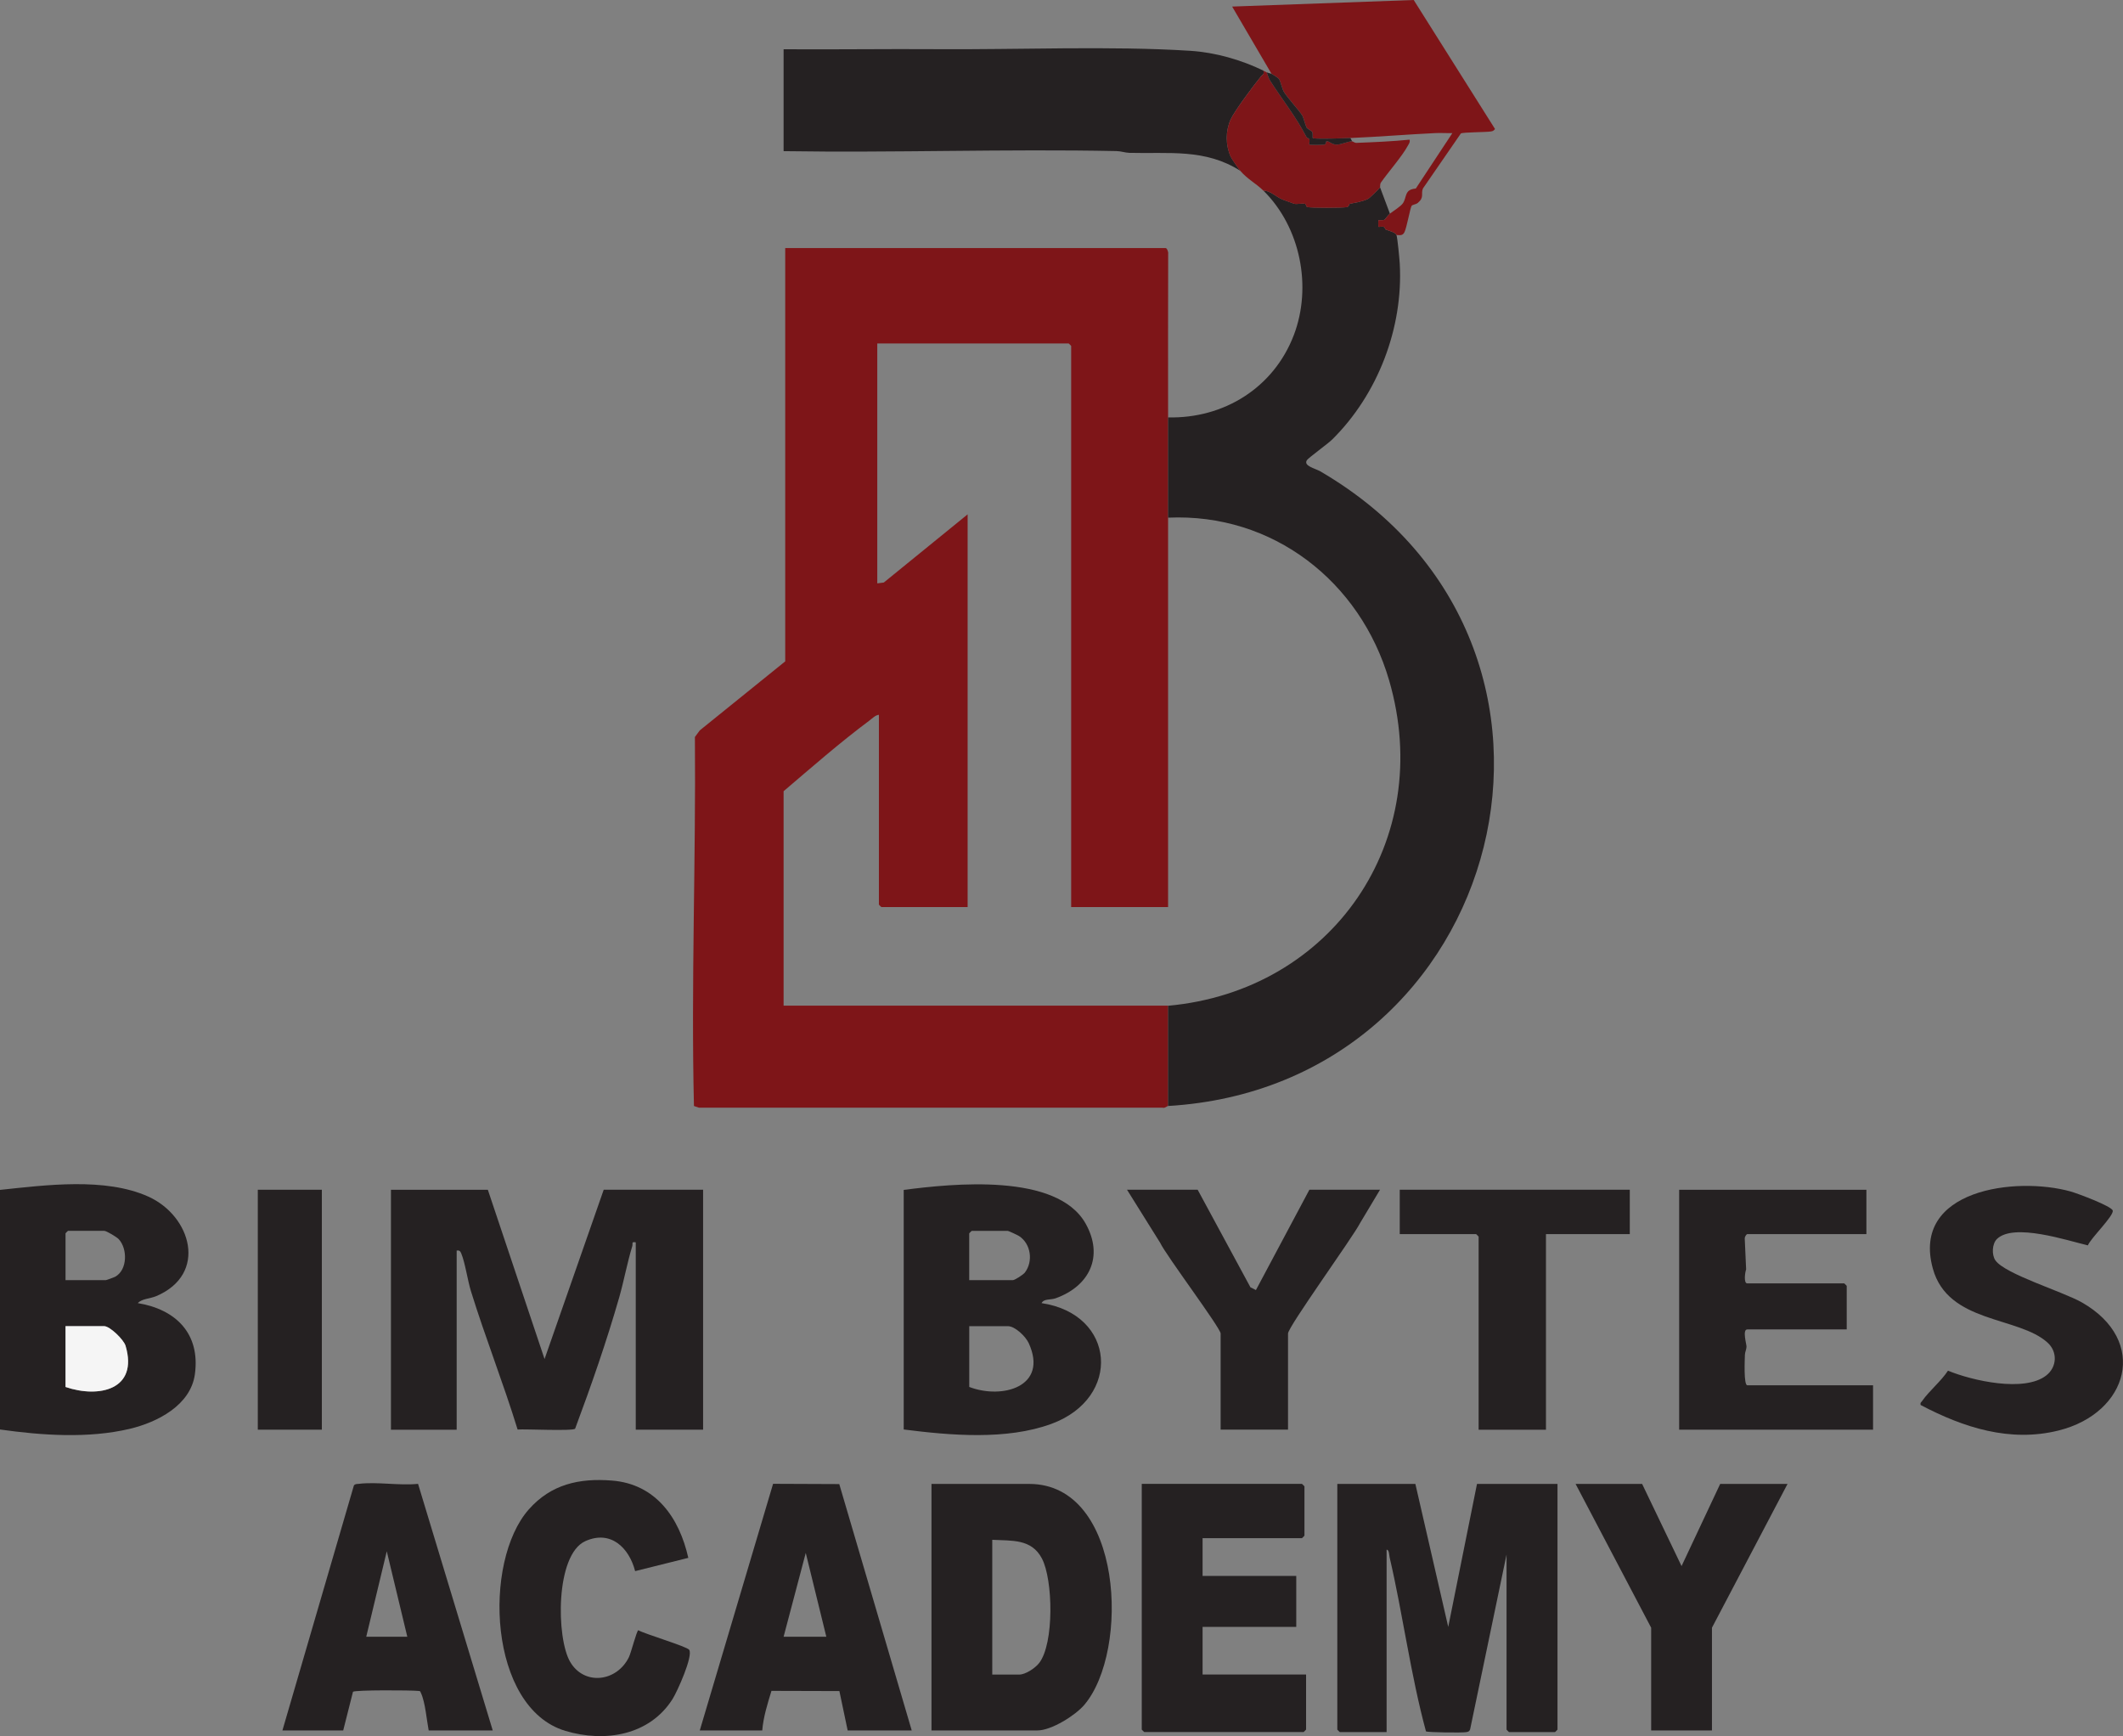 <?xml version="1.0" encoding="UTF-8"?>
<svg id="Layer_1" data-name="Layer 1" xmlns="http://www.w3.org/2000/svg" viewBox="0 0 549.12 449">
  <rect x="0" y="0" width="549.12" height="449" fill="#808080" stroke="none"/>
  <defs>
    <style>
      .cls-1 {
        fill: #7e1518;
      }

      .cls-2 {
        fill: #252122;
      }

      .cls-3 {
        fill: #f5f5f5;
      }
    </style>
  </defs>
  <path class="cls-1" d="M302.13,107.94c0,8.64,0,17.29,0,25.93.02,33.57-.02,67.16,0,100.72h-25.07V89.46s-.59-.64-.64-.64h-49.51v62.05l1.69-.22,21.68-17.63v101.57h-22.31s-.64-.59-.64-.64v-49.09c-.92.07-1.76.97-2.51,1.53-7.64,5.69-14.89,12.06-22.14,18.23v55.46h99.45v25.92c-.14,0-.92.7-1.44.46h-119.92s-1.28-.43-1.28-.43c-.75-31.85.52-63.59.25-95.43l1.26-1.71,22.1-17.85v-106.89h98.39c.35,0,.75,1.03.66,1.47-.03,14.1-.04,28.21-.02,42.31Z"/>
  <path class="cls-2" d="M359.5,55.24c-.36.28-1.29,1.53-1.39,1.58-.54.24-1.49.05-1.58.14-.06.06-.06,1.62,0,1.68.13.12.96-.12,1.36.03.36.13.35.6.49.67.59.29,2.56.69,2.82,1.44.28.8.78,6.22.85,7.44.92,16.62-5.69,33.79-17.46,45.43-1.13,1.12-6.17,4.76-6.55,5.35-.99,1.51,2.14,2.13,3.48,2.91,77.71,45.34,48.08,158.93-39.39,164.12v-25.92c42.43-3.86,69.25-42.7,57.17-84.16-7.45-25.57-30.11-43.3-57.17-42.07,0-8.64,0-17.29,0-25.93,14.46.33,27.32-7.69,32.51-21.26,4.78-12.49,1.74-27.93-7.86-37.39,1.84-.02,3.28,1.67,5.08,2.35.57.22,2.7,1,2.86,1.04.87.2,1.95-.18,2.82.02.31.07.26.76.58.83,1.1.26,8.79.22,10.15.04.79-.1.55-.8.9-.88,1.59-.34,3.02-.51,4.65-1.25.41-.18,2.83-2.56,3.13-3.01l2.55,6.8Z"/>
  <path class="cls-2" d="M126.18,307.69l14.67,43.78,15.3-43.78h25.71v62.05h-17.42v-48.45c-1.25-.2-.69.3-.9.99-1.31,4.28-2.14,8.9-3.37,13.22-3.29,11.48-7.24,22.8-11.41,33.98-.53.68-12.91.06-14.88.22-3.69-12.02-8.34-23.74-12.06-35.75-.88-2.83-1.49-7.32-2.52-9.8-.25-.6-.51-.85-1.18-.73v46.33h-17v-62.05h25.08Z"/>
  <path class="cls-2" d="M320.83,44.19c-9.1-5.81-18.55-4.39-28.71-4.66-1.12-.03-2.15-.44-3.36-.46-28.67-.58-57.41.47-86.08.02V12.74c13.24.09,26.51-.11,39.76-.02,20.95.15,44.86-.89,65.45.42,6.51.42,13.12,2.33,18.89,5.12.29,1.03-.23,1.02-.63,1.5-1.79,2.16-6.89,8.99-7.85,11.15-1.33,3-1.33,6.56,0,9.56.26.58,2,3.11,2.53,3.72Z"/>
  <path class="cls-2" d="M366.09,383.77l8.5,36.98,7.44-36.98h20.82v63.54s-.59.64-.64.64h-11.9s-.64-.59-.64-.64v-45.26l-9.42,45.2c-.17.52-.49.62-.99.71-1.01.19-10,.09-10.43-.2-3.99-14.73-5.94-30.11-9.4-45-.13-.56-.09-1.98-.78-1.98v47.17h-12.11s-.64-.59-.64-.64v-63.54h20.19Z"/>
  <path class="cls-2" d="M269.4,337.01c19.18,2.83,20.88,24.5,2.54,31.23-11.61,4.26-26.14,2.98-38.19,1.45v-61.96c12.58-1.63,39.67-4.48,47.06,8.73,4.75,8.49.98,16.16-7.77,19.3-1.28.46-3.03.05-3.64,1.25ZM250.7,331.07h11.26c.53,0,2.7-1.41,3.13-1.97,2.21-2.89,1.55-7.45-1.5-9.43-.37-.24-2.72-1.34-2.91-1.34h-9.35s-.64.59-.64.64v12.11ZM250.7,358.69c8.54,3.27,20.54-.06,15.38-11.34-.79-1.72-3.53-4.38-5.39-4.38h-9.99v15.72Z"/>
  <path class="cls-2" d="M35.65,337.01c9.86,1.62,16.19,7.91,14.76,18.38-1.1,8.06-9.75,12.45-16.89,14.14-10.73,2.53-22.69,1.69-33.53.16v-61.96c11.82-1.25,27.22-3.28,38.35,1.72s15.49,20.06,2.07,25.75c-1.6.68-3.72.65-4.77,1.81ZM16.95,331.07h10.41c.16,0,2.2-.74,2.49-.91,3.14-1.8,3.16-7.19.87-9.68-.52-.56-3.2-2.17-3.78-2.17h-9.35s-.64.59-.64.64v12.11ZM16.95,358.69c8.65,2.96,18.88.7,15.53-10.64-.48-1.62-4.08-5.09-5.54-5.09h-9.99v15.72Z"/>
  <path class="cls-2" d="M240.93,447.52v-63.75h25.29c24.3,0,26.06,43.25,14.23,57.15-2.34,2.74-8.51,6.6-12.1,6.6h-27.41ZM256.65,433.07h7.01c1.6,0,4.11-1.68,5.11-2.97,3.92-5,3.62-21.59.71-27.07-2.71-5.11-7.73-4.53-12.83-4.81v34.85Z"/>
  <path class="cls-2" d="M482.75,307.69v11.48h-30.81c-.23,0-.68.72-.66,1.07l.36,8.06c-.26.62-.71,3.61.3,3.61h25.08s.64.59.64.64v11.26h-25.71c-1.35,0-.2,3.82-.21,4.46-.02.73-.41,1.43-.42,2.13-.02,1.11-.36,7.86.64,7.86h32.51v11.48h-50.15v-62.05h48.45Z"/>
  <path class="cls-2" d="M311.05,397.79v9.77h24.23v13.18h-24.23v12.32h26.77v14.24s-.59.64-.64.64h-41.22s-.64-.59-.64-.64v-63.54h41.44s.64.59.64.64v12.75s-.59.64-.64.64h-25.71Z"/>
  <path class="cls-2" d="M181,447.52l18.96-63.78,17.12.07,18.74,63.71h-16.57l-2.14-10.18-17.57-.05c-1.01,3.32-2.1,6.75-2.38,10.23h-16.15ZM202.68,423.29h11.05l-5.32-21.68-5.73,21.68Z"/>
  <path class="cls-2" d="M73.05,447.52l18.48-63.33c.31-.47.79-.38,1.26-.44,4.69-.58,10.51.5,15.34,0l19.32,63.78h-16.57c-.52-2.7-.88-7.3-2-9.68-.25-.53-.07-.48-.75-.55-1.77-.19-16.14-.27-16.83.22l-2.53,10.01h-15.72ZM105.35,423.29l-5.31-22.1-5.31,22.1h10.62Z"/>
  <path class="cls-2" d="M540.06,322.08c-5.32-1.24-19.15-5.89-23.54-1.66-1.27,1.23-1.41,4.09-.4,5.54,2.49,3.56,17.41,8.06,22.31,10.84,17.47,9.91,12.12,28.64-5.96,33.15-12.59,3.14-24.62-.76-35.69-6.59-.16-.61.16-.71.41-1.07,1.74-2.52,4.91-5.11,6.66-7.81,6.24,2.59,19.79,5.66,25.43,1.23,2.78-2.18,2.96-6.11.31-8.5-7.53-6.83-25.73-4.92-29.65-19.11-5.67-20.53,21.53-23.92,35.67-19.95,1.61.45,10.51,3.75,10.85,4.91.39,1.32-5.8,7.27-6.42,9.02Z"/>
  <path class="cls-2" d="M178.03,402.89l-13.75,3.43c-1.57-6.08-6.35-10.71-12.89-7.75-7.78,3.52-7.53,25.1-3.9,31.25,3.64,6.17,12.07,5.15,15.19-1.27.55-1.13,2.01-6.86,2.42-6.94,1.74.99,12.64,4.22,13.17,5.07,1.03,1.65-3.11,10.82-4.31,12.72-5.95,9.41-17.51,11.3-27.72,8.24-19.9-5.96-21.46-43.74-9.45-57.3,5.76-6.49,13.01-8.11,21.49-7.44,11.34.89,17.44,9.64,19.75,19.99Z"/>
  <path class="cls-1" d="M328.9,19.12l-10.2-17.42,46.96-1.7,21.03,33.36c-.29.4-.55.56-1.05.64-1.3.21-7.22.18-7.78.51l-9.81,14.23c-.61,1.42.46,2.22-1.33,3.74-.44.37-1.39.46-1.59.74-.38.52-1.26,5.65-1.87,6.84-.48.95-1.17.75-2.05.72-.26-.75-2.23-1.15-2.82-1.44-.14-.07-.13-.53-.49-.67-.4-.15-1.23.09-1.36-.03-.06-.06-.06-1.62,0-1.68.09-.09,1.04.1,1.58-.14.1-.04,1.03-1.3,1.39-1.58.91-.7,2.88-1.89,3.41-2.75,1.02-1.64.31-3.48,3.28-3.73l9.46-14.34c-1.48.04-2.97-.07-4.46,0-7.28.35-14.7.97-21.89,1.27-1.26.05-9.45.36-9.77,0-.08-.09.11-1.03-.13-1.58-.09-.2-1.24-.8-1.44-1.1-.26-.42-.87-2.75-1.12-3.13-1.16-1.75-3.73-4.43-4.83-6.22-.26-.42-.88-2.76-1.13-3.13-.32-.47-1.45-1.12-1.98-1.41Z"/>
  <path class="cls-2" d="M309.78,307.69l13.65,25.23,1.42.71,13.83-25.95h18.27l-5.17,8.64c-1.87,3.67-18.63,26.83-18.63,28.55v24.86h-17.43v-24.86c0-1.41-14.19-20.32-15.64-23.46l-8.58-13.73h18.28Z"/>
  <path class="cls-2" d="M421.55,307.69v11.48h-21.68v50.58h-17.42v-49.94s-.59-.64-.64-.64h-19.76v-11.48h59.5Z"/>
  <polygon class="cls-2" points="424.74 383.77 434.94 405.02 444.93 383.77 462.35 383.77 442.8 420.96 442.8 447.52 427.08 447.52 427.08 420.96 407.53 383.77 424.74 383.77"/>
  <rect class="cls-2" x="66.68" y="307.69" width="16.57" height="62.05"/>
  <path class="cls-1" d="M327.63,18.69c.25.67.53,1.61.9,2.19,3.23,5.01,6.7,9.35,9.34,14.45.21.42.66.34.79.69.15.4-.1,1.23.02,1.36.13.15,3.54.1,3.96,0,.33-.08.29-.86.51-.87.63-.02,1.4.87,2.52.89,1.23.02,2.84-.81,4.05-.86.15,0,.65.42,1.1.41,4.57-.18,9.21-.37,13.77-.83.17.69-.14.98-.41,1.5-1.49,2.78-5.01,6.76-7,9.59-.3.43-.15,1.11-.23,1.24-.3.45-2.72,2.83-3.13,3.01-1.63.73-3.07.91-4.65,1.25-.35.07-.11.77-.9.88-1.36.18-9.05.22-10.15-.04-.32-.08-.27-.76-.58-.83-.87-.2-1.95.18-2.82-.02-.16-.04-2.28-.82-2.86-1.04-1.8-.68-3.24-2.38-5.08-2.35-1.93-1.91-4.01-2.88-5.95-5.1-.53-.61-2.28-3.14-2.53-3.72-1.33-3-1.33-6.56,0-9.56.96-2.16,6.06-8.98,7.85-11.15.4-.48.92-.47.63-1.5.28.14.57.28.85.43Z"/>
  <path class="cls-2" d="M328.9,19.12c.54.29,1.66.95,1.98,1.41.25.37.87,2.71,1.13,3.13,1.1,1.79,3.67,4.47,4.83,6.22.25.38.86,2.71,1.12,3.13.19.31,1.35.91,1.44,1.1.24.55.05,1.48.13,1.58.32.37,8.51.06,9.77,0l.42.85c-1.21.05-2.83.88-4.05.86-1.12-.01-1.89-.9-2.52-.89-.22,0-.18.79-.51.87-.43.1-3.83.15-3.96,0-.12-.14.13-.96-.02-1.36-.13-.34-.58-.27-.79-.69-2.64-5.1-6.11-9.44-9.34-14.45-.37-.58-.65-1.52-.9-2.19.44.23.98.27,1.28.43Z"/>
  <path class="cls-3" d="M16.95,358.69v-15.72h9.99c1.46,0,5.06,3.46,5.54,5.09,3.35,11.34-6.87,13.59-15.53,10.64Z"/>
</svg>